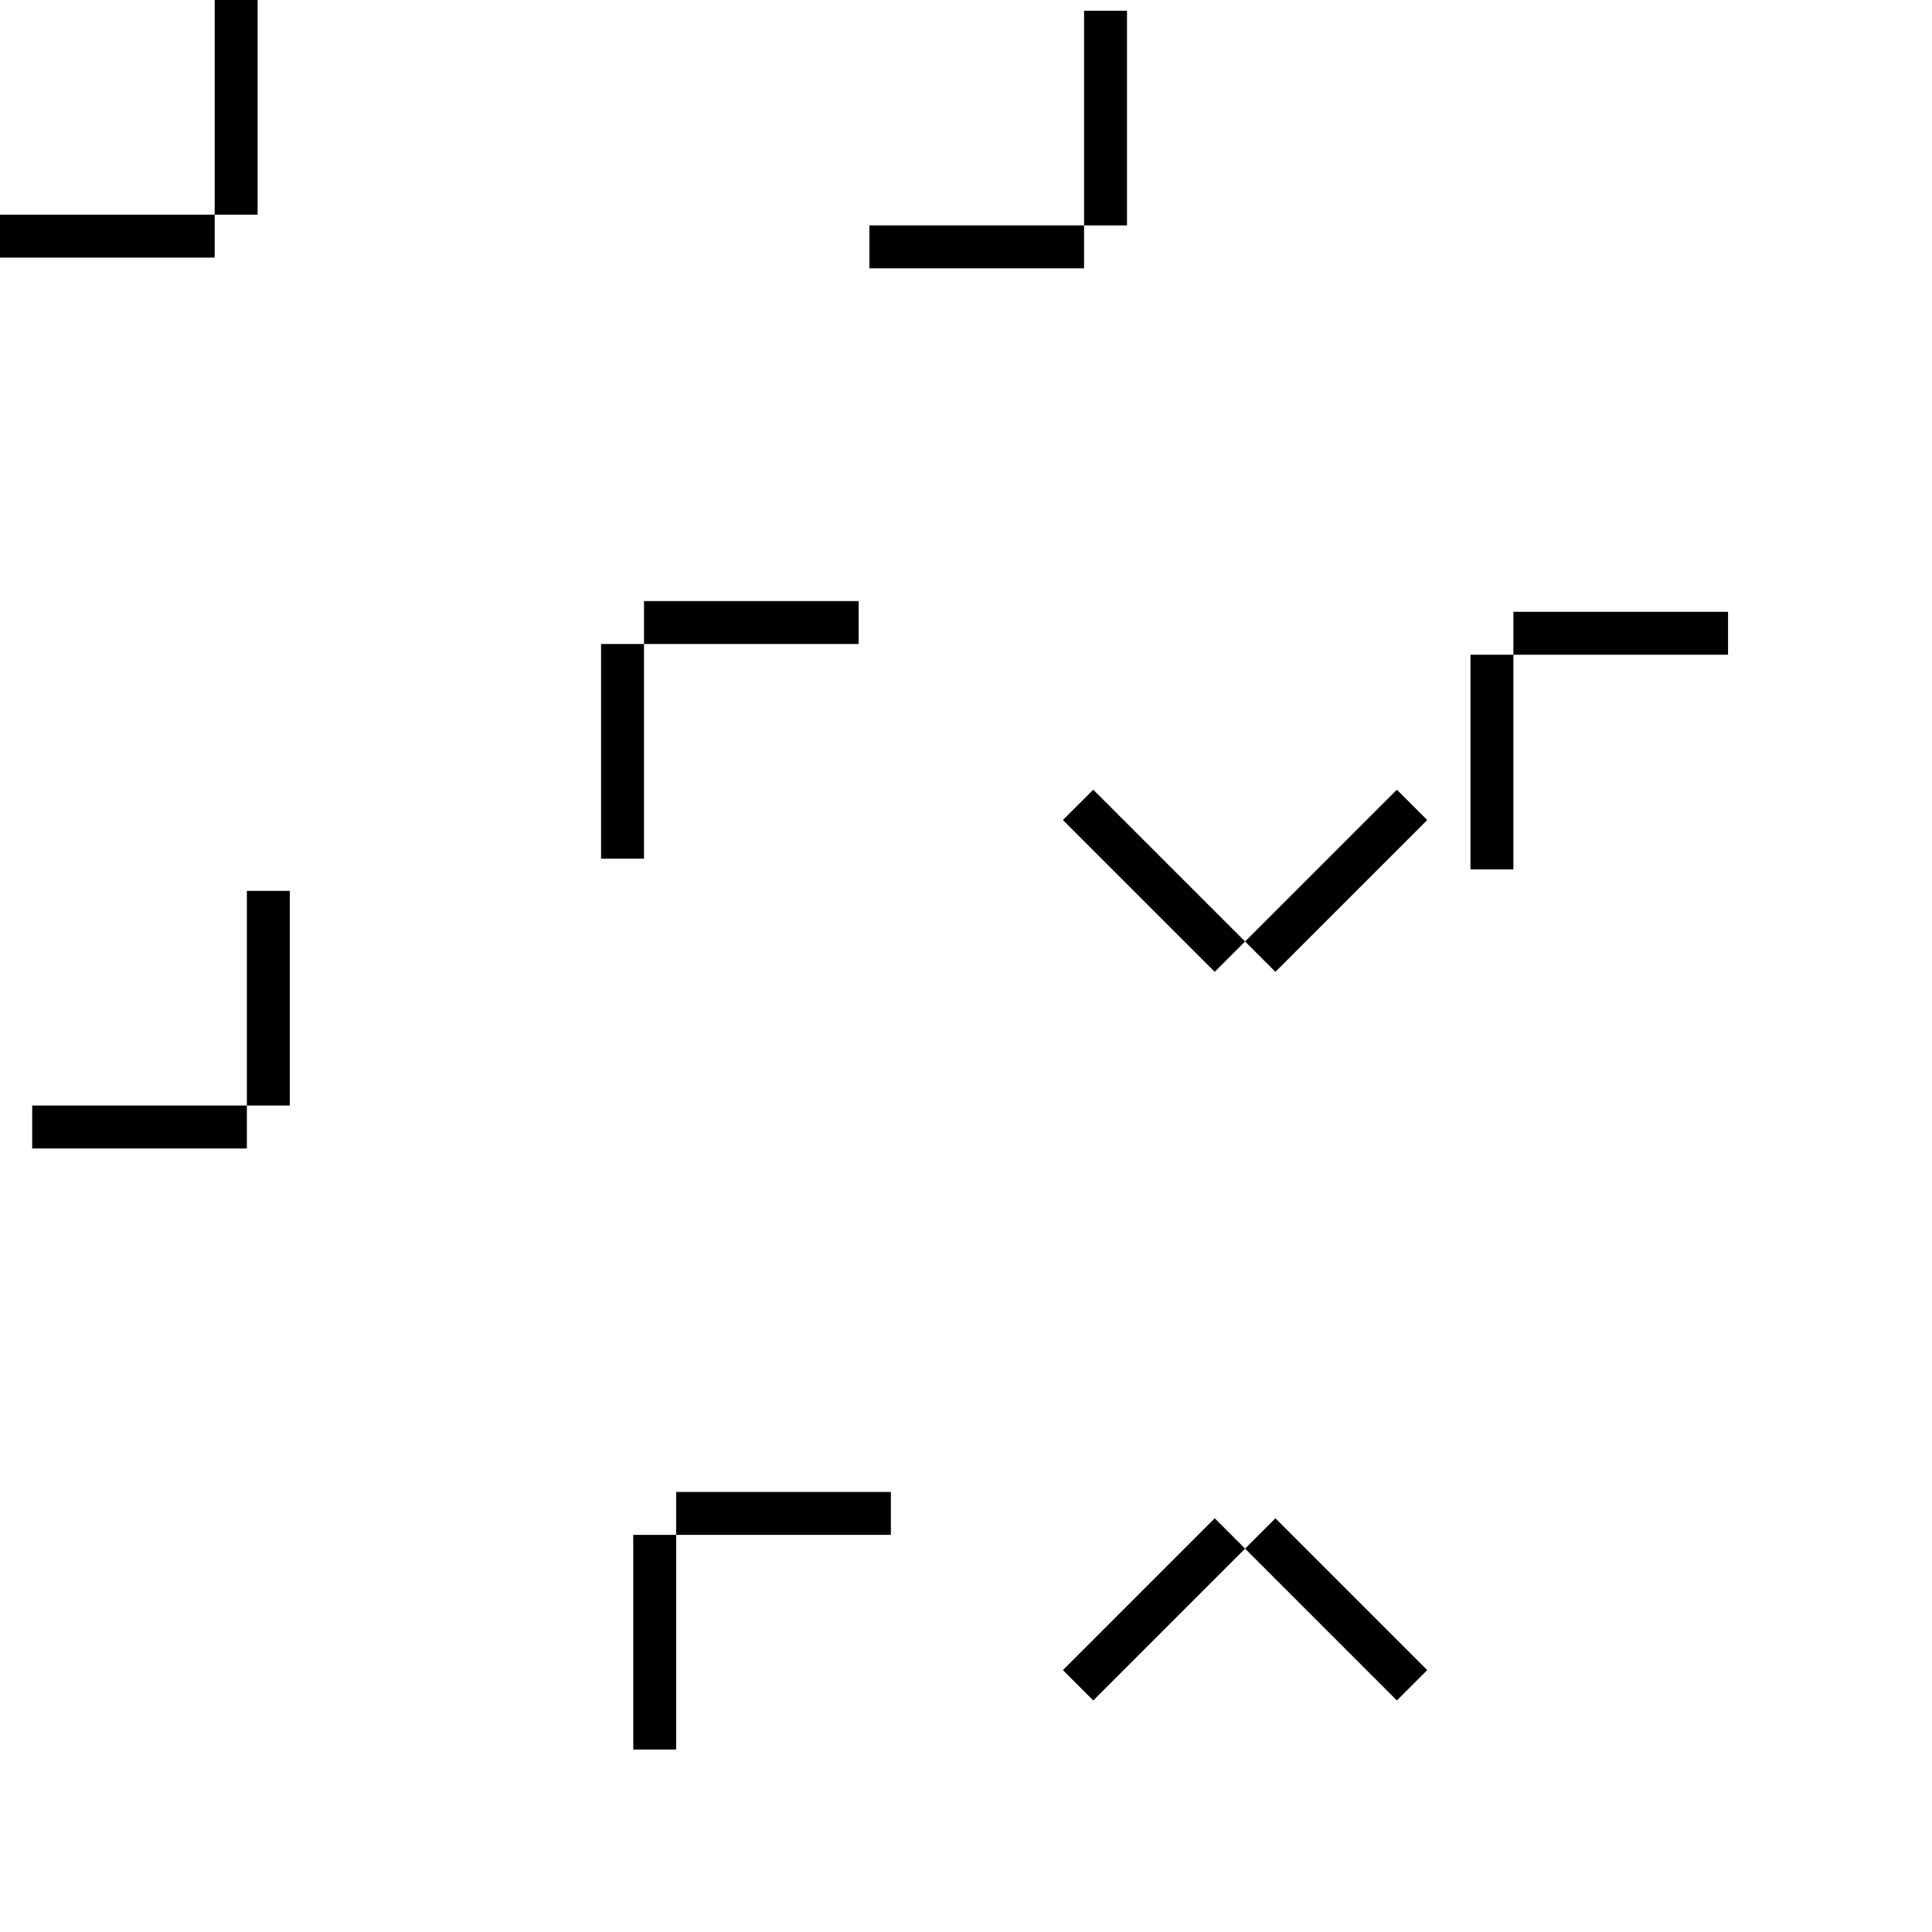 <!--
	Exercise the filter subsurface creation. Subsurface is an image surface, with integer dimension.
	Pattern matrix should take care to map the subsurface dimension to the actual filter dimension.
-->

<svg  xmlns="http://www.w3.org/2000/svg" xmlns:xlink="http://www.w3.org/1999/xlink" width="45" height="45">
  <defs>
    <filter id="flood" filterUnits="objectBoundingBox" x="0" y="0" width="100%" height="100%">
      <feFlood flood-color="blue"/>
    </filter>
    <g id="square">
      <rect x="5" y="5" height="9.9" width="9.9" style="stroke:none; fill:none; filter:url(#flood);"/>
      <path d="M5.5 0 L5.5 5 M0 5.5 L5 5.5 M14.5 15 L14.5 20 M15 14.5 L 20 14.5" stroke-width="1" stroke="black" fill="none" />
    </g>
  </defs>
  <use xlink:href="#square" />
  <use xlink:href="#square" transform="translate(20.25,0.25)"/>
  <use xlink:href="#square" transform="translate(0.75,20.75)"/>
  <use xlink:href="#square" transform="translate(29,29) rotate(45) translate(-10,-10)"/>
</svg>
